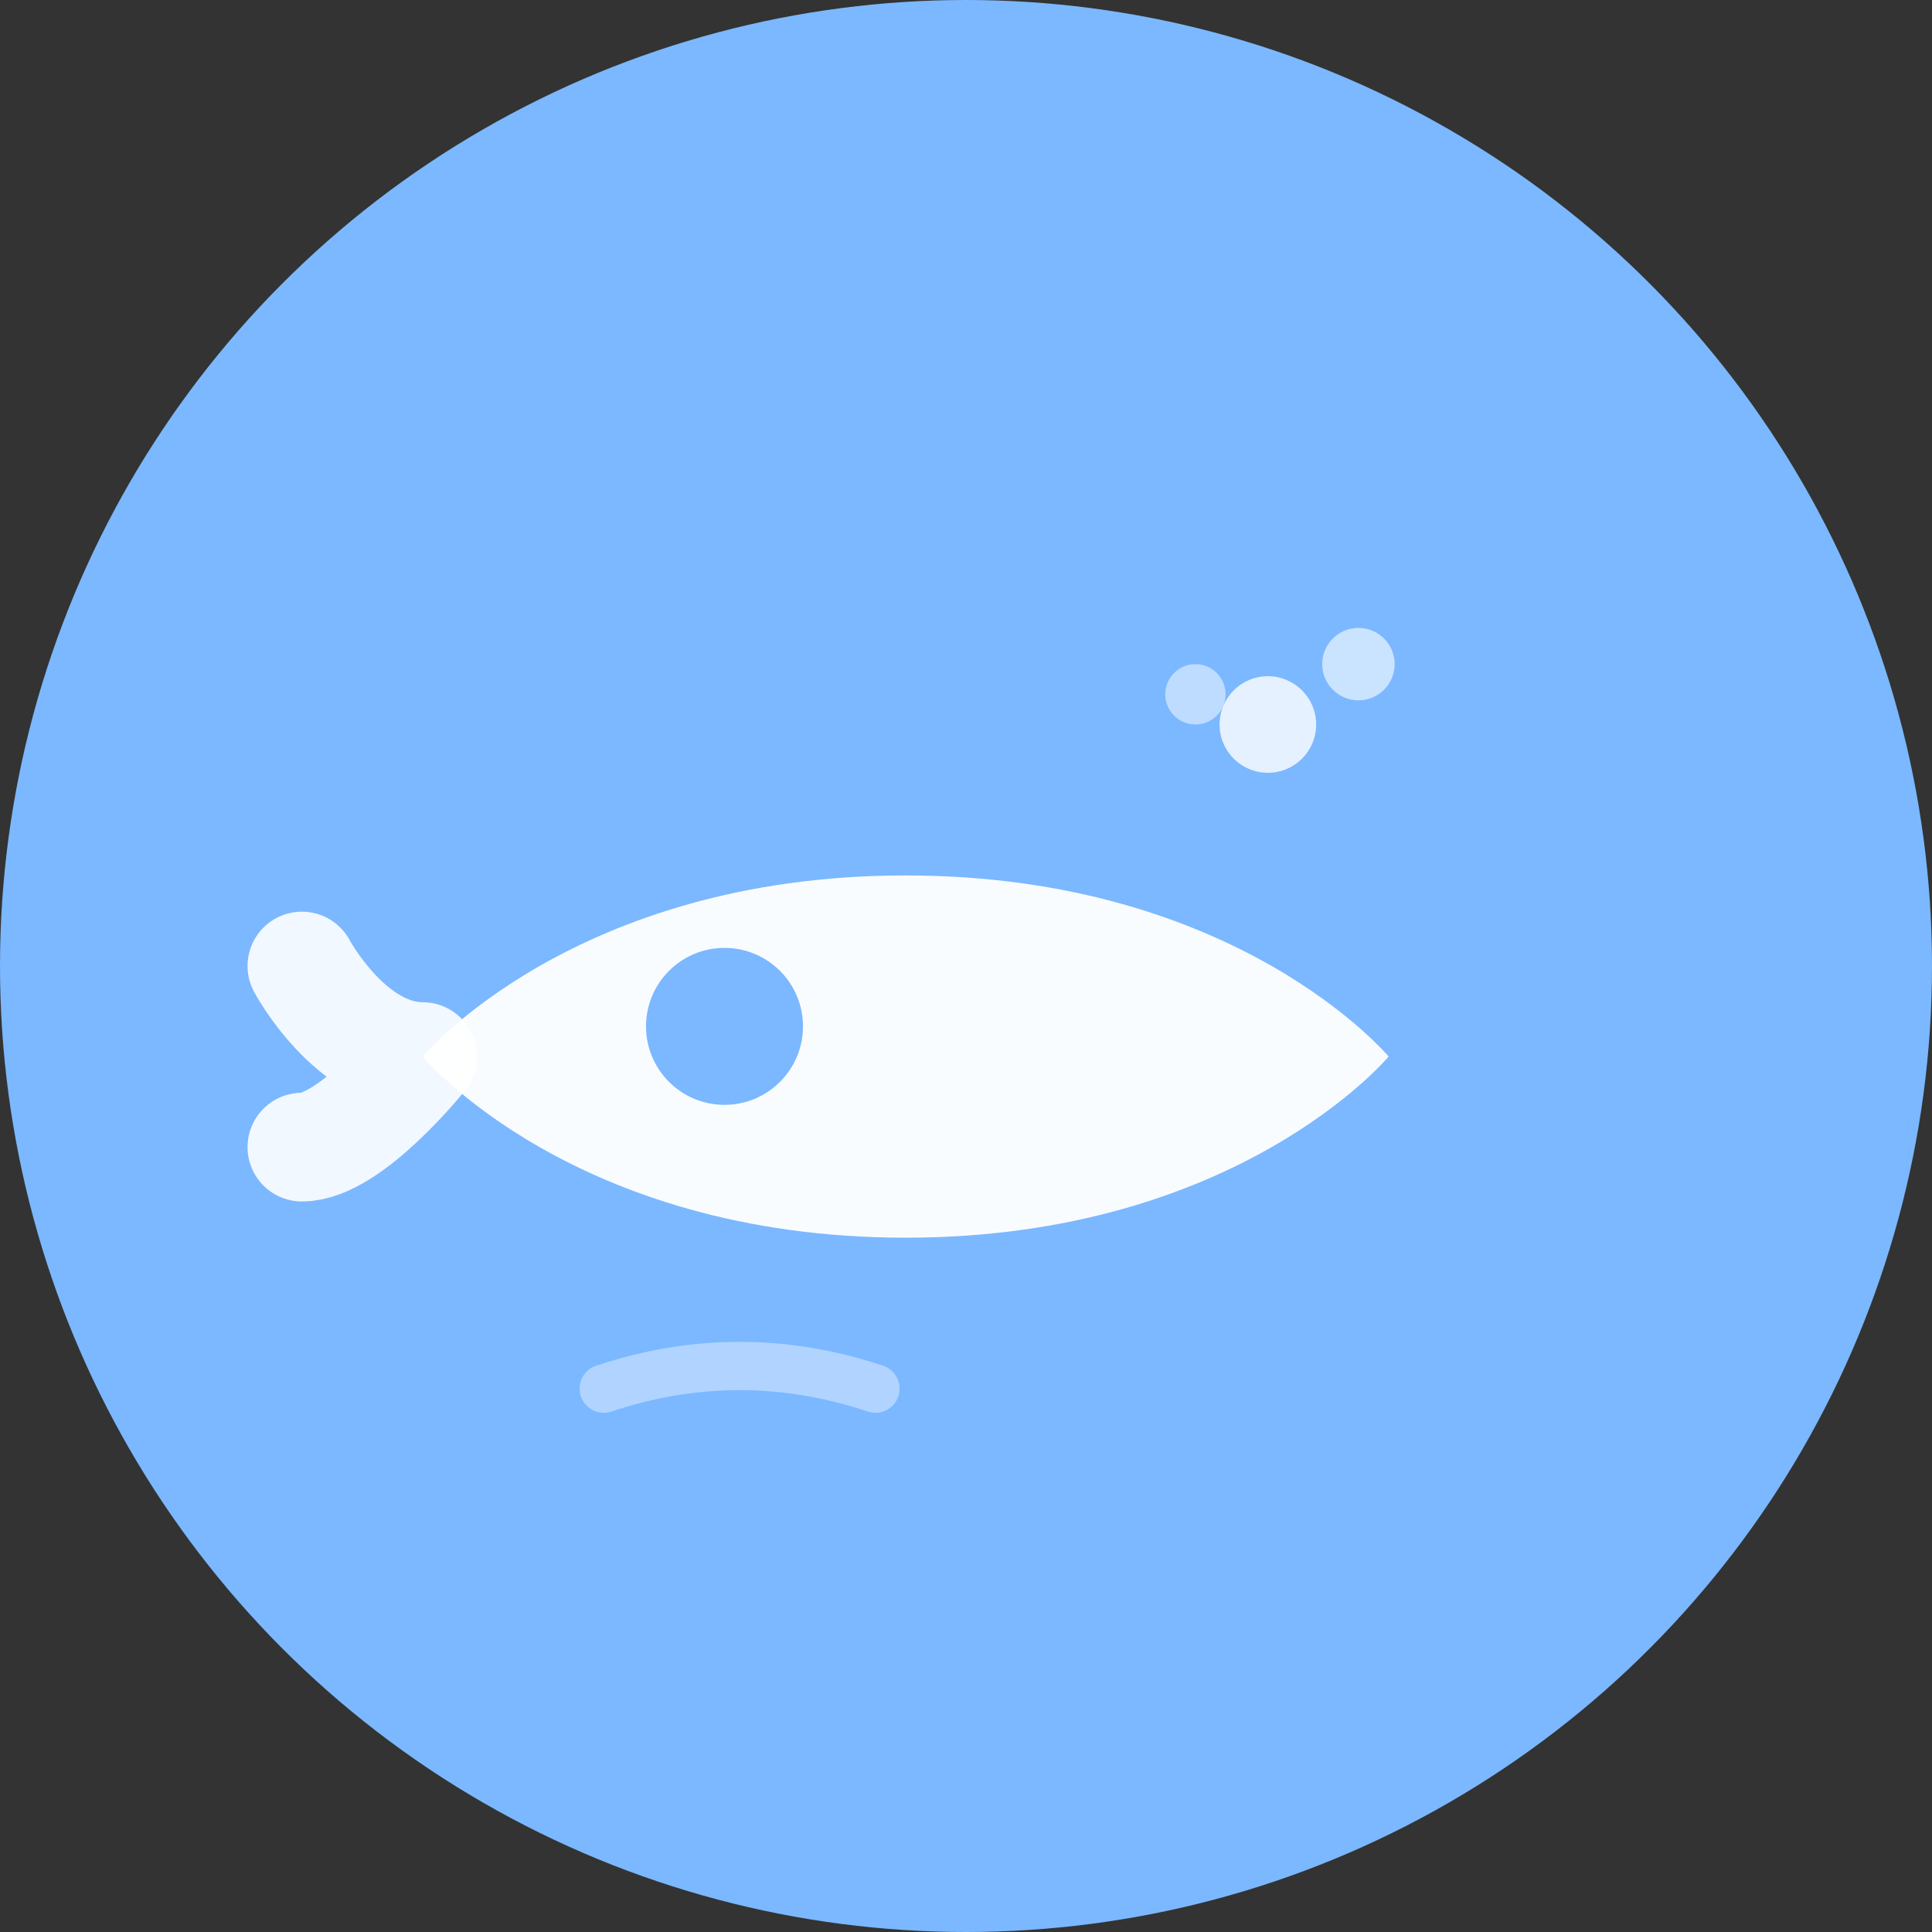 <svg width="32" height="32" viewBox="0 0 32 32" fill="none" xmlns="http://www.w3.org/2000/svg">
  <rect x="0" y="0" width="32" height="32" fill="#333333" stroke="none"/>
  <!-- 圆形背景 -->
  <circle cx="16" cy="16" r="16" fill="#7bb8ff"/>
  
  <!-- 鲸鱼主体 - 流线型设计 -->
  <path d="M7 17.5C7 17.5 9.5 14.5 15 14.5C20.5 14.5 23 17.5 23 17.5C23 17.5 20.5 20.5 15 20.5C9.5 20.5 7 17.5 7 17.5Z" fill="white" opacity="0.95"/>
  
  <!-- 鲸鱼尾巴 - 优雅的V型 -->
  <path d="M5 16C5 16 5.8 17.5 7 17.5C7 17.5 5.8 19 5 19" stroke="white" stroke-width="1.8" stroke-linecap="round" stroke-linejoin="round" opacity="0.9"/>
  
  <!-- 鲸鱼眼睛 -->
  <circle cx="12" cy="17" r="1.3" fill="#7bb8ff"/>
  
  <!-- 喷水效果 - 科技感点缀 -->
  <circle cx="21" cy="12" r="0.8" fill="white" opacity="0.8"/>
  <circle cx="22.5" cy="11" r="0.6" fill="white" opacity="0.6"/>
  <circle cx="19.8" cy="11.5" r="0.5" fill="white" opacity="0.5"/>
  
  <!-- 科技线条装饰 -->
  <path d="M10 23C11.5 22.5 13 22.5 14.5 23" stroke="white" stroke-width="0.8" stroke-linecap="round" opacity="0.4"/>
</svg>